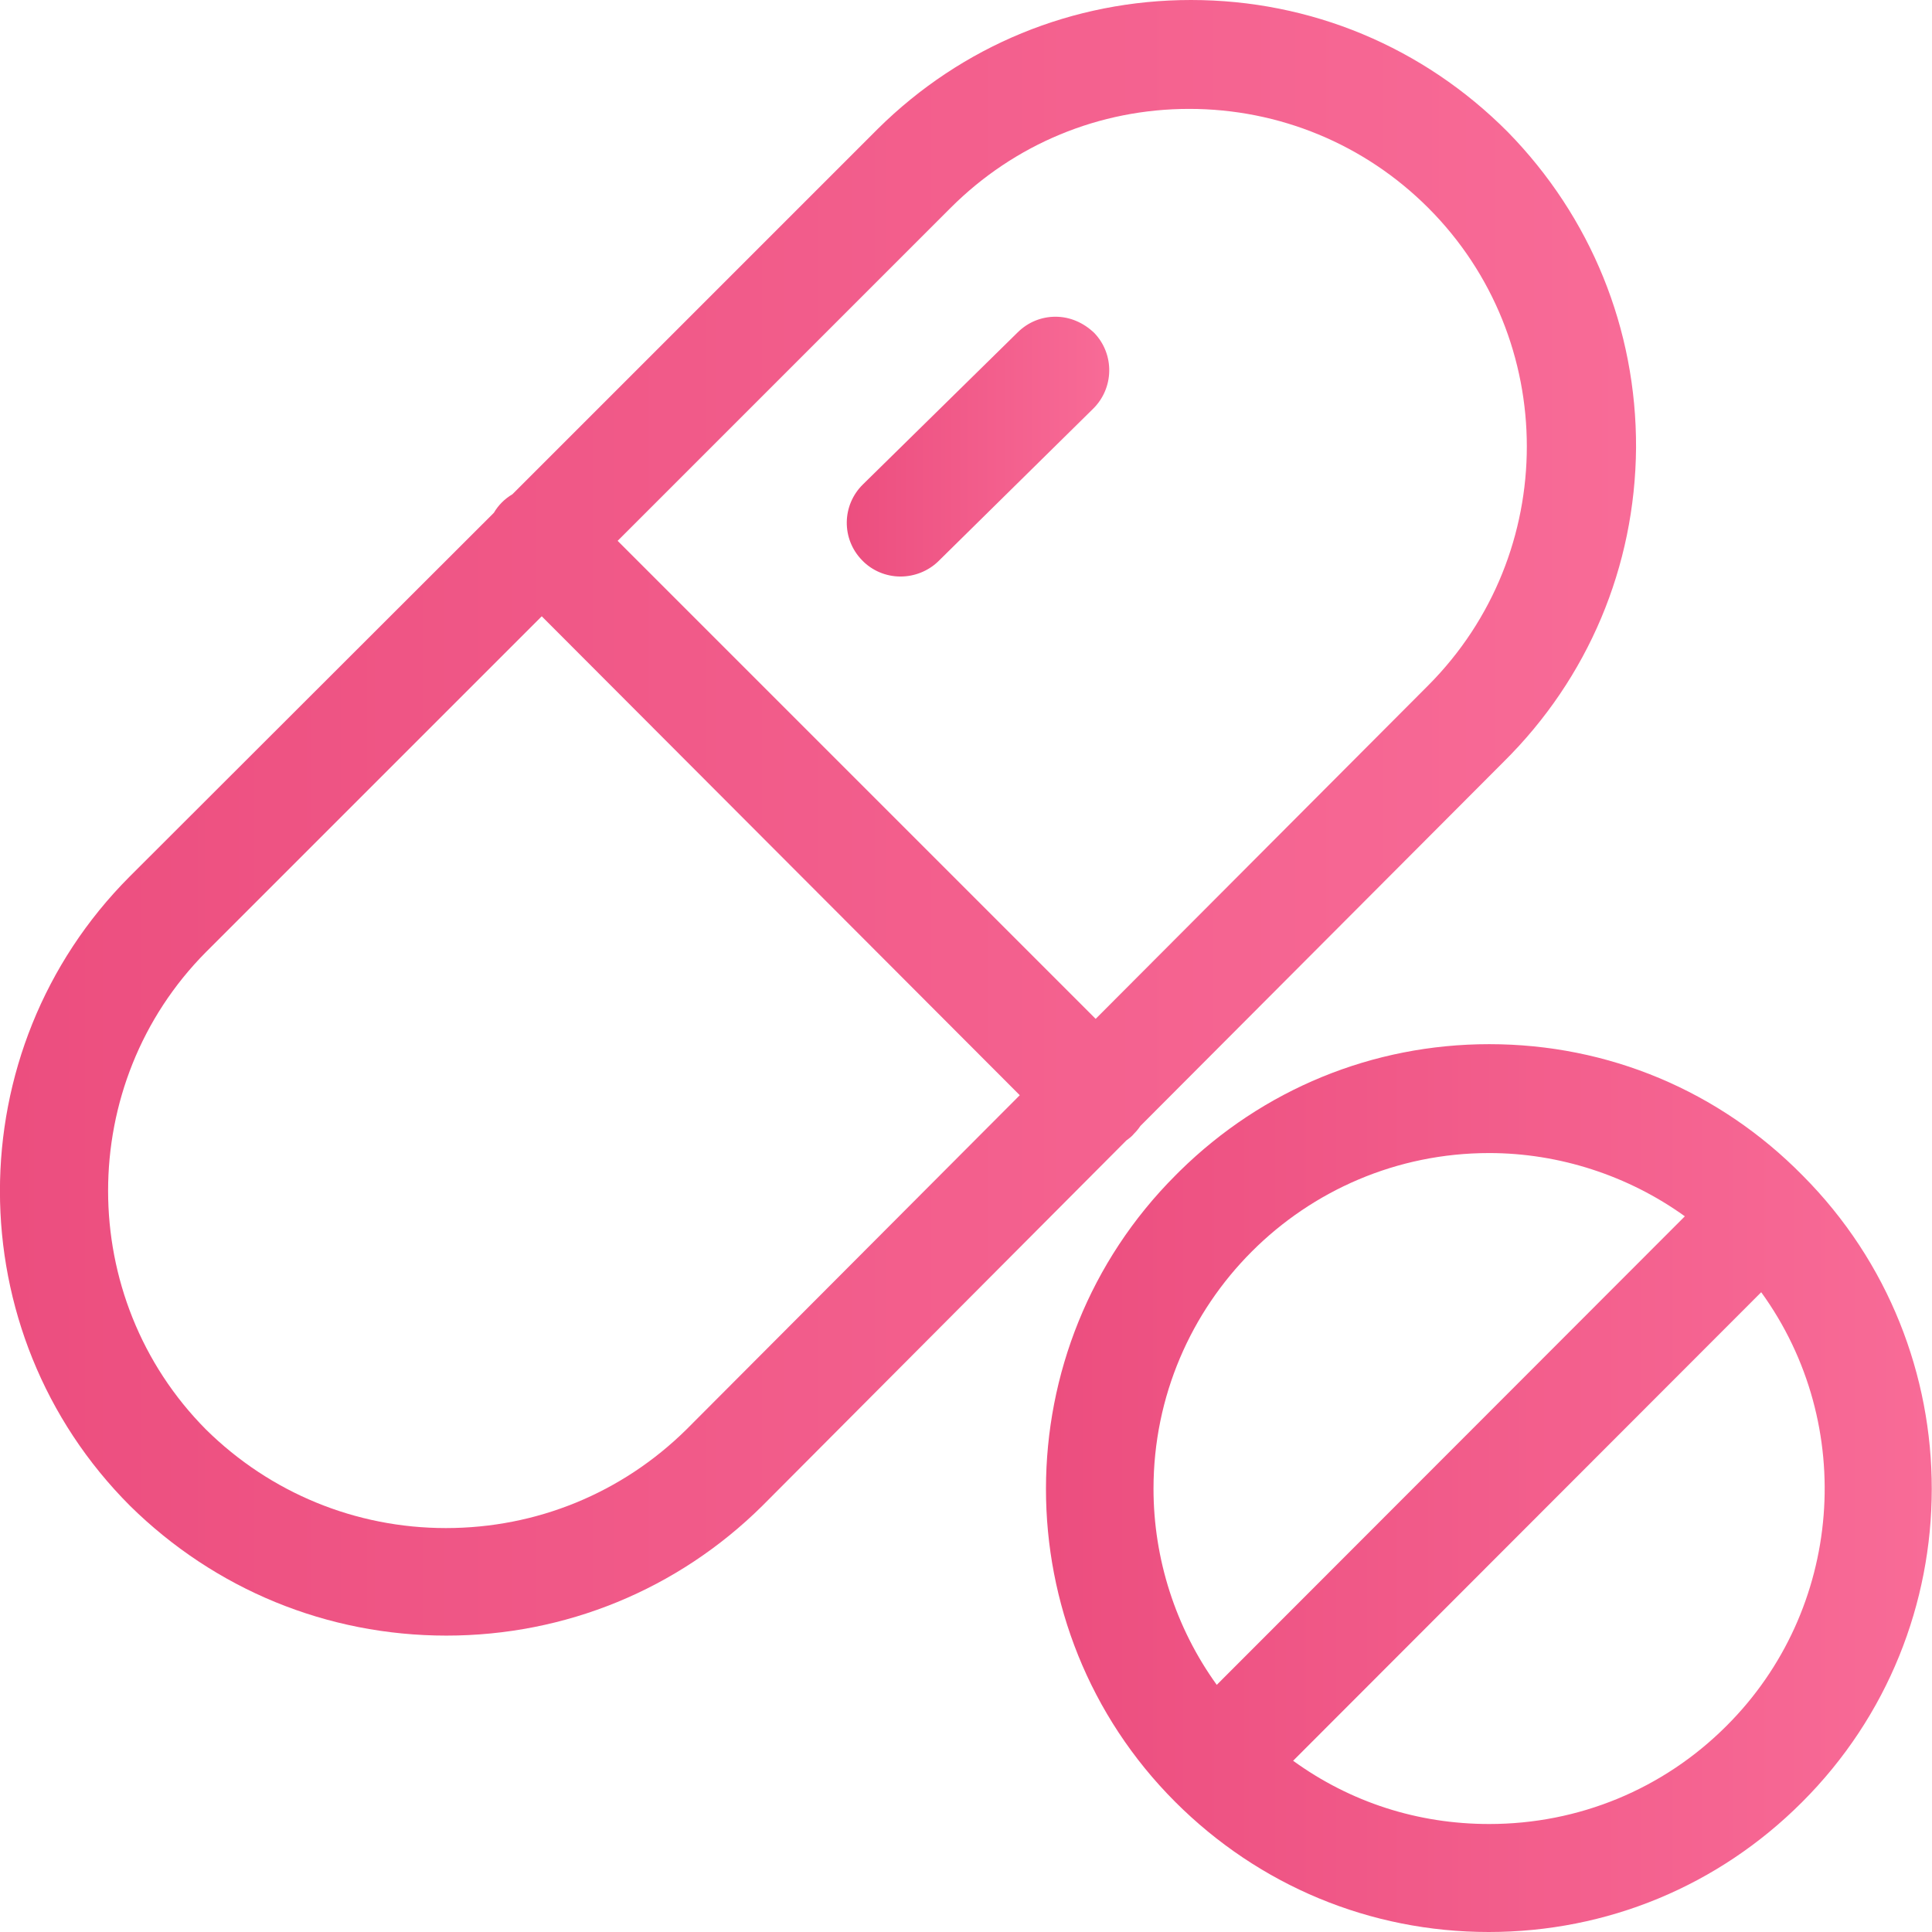 <?xml version="1.0" encoding="utf-8"?>
<!-- Generator: Adobe Illustrator 28.1.0, SVG Export Plug-In . SVG Version: 6.00 Build 0)  -->
<svg version="1.1" id="Capa_1" xmlns="http://www.w3.org/2000/svg" xmlns:xlink="http://www.w3.org/1999/xlink" x="0px" y="0px"
	 viewBox="0 0 427.6 427.6" style="enable-background:new 0 0 427.6 427.6;" xml:space="preserve">
<style type="text/css">
	.st0{fill:url(#SVGID_1_);}
	.st1{fill:url(#SVGID_00000023959924977104582630000003020497835206598544_);}
	.st2{fill:url(#SVGID_00000004542162248854407130000007004427989532123580_);}
</style>
<g>
	<linearGradient id="SVGID_1_" gradientUnits="userSpaceOnUse" x1="5.839409e-02" y1="181.007" x2="362.115" y2="181.007">
		<stop  offset="5.327789e-09" style="stop-color:#EC4E7F"/>
		<stop  offset="1" style="stop-color:#F86B97"/>
	</linearGradient>
	<path class="st0" d="M251,250.9c0.5-0.5,1-1.1,1.4-1.7l80.4-80.6c18.7-18.5,29.1-43.2,29.3-69.5c0.1-26.3-10-51.1-28.4-69.9
		C315,10.4,290.1,0,263.6,0c-26.1,0-50.7,10.1-69.3,28.5l-80.9,80.9c-1.7,1-3.1,2.4-4.1,4.1l-80.6,80.5
		c-38.3,38.4-38.3,100.9,0.1,139.3C47.6,351.8,72.4,362,98.8,362c26.3,0,51.2-10.2,69.9-28.7l80.6-80.9
		C250,251.9,250.5,251.5,251,250.9z M151.9,316.4c-14.3,14.1-33.2,21.8-53.2,21.8c-20,0-38.9-7.8-53.1-21.8
		c-28.9-29.1-28.9-76.6,0-105.7l74.3-74.3l105.8,106L151.9,316.4z M136.7,119.7L210.4,46c14.1-14.1,32.9-21.9,52.8-21.9
		S302,31.9,316.1,46c29.1,29.1,29.1,76.5,0,105.7l-73.6,73.8L136.7,119.7z"/>
	
		<linearGradient id="SVGID_00000157271952263264665530000006582010113571528069_" gradientUnits="userSpaceOnUse" x1="187.395" y1="98.822" x2="245.385" y2="98.822">
		<stop  offset="5.327789e-09" style="stop-color:#EC4E7F"/>
		<stop  offset="1" style="stop-color:#F86B97"/>
	</linearGradient>
	<path style="fill:url(#SVGID_00000157271952263264665530000006582010113571528069_);" d="M233.6,70.1c-3.1,0-6.1,1.2-8.4,3.5
		L191,107.2c-4.7,4.6-4.8,12.1-0.2,16.8c2.2,2.3,5.3,3.6,8.5,3.6h0c3.1,0,6.1-1.2,8.3-3.3l34.3-33.8c4.7-4.6,4.8-12.1,0.3-16.8
		C239.8,71.4,236.8,70.1,233.6,70.1z"/>
	
		<linearGradient id="SVGID_00000081646486923755980100000000136622942175064974_" gradientUnits="userSpaceOnUse" x1="231.516" y1="329.37" x2="427.545" y2="329.37">
		<stop  offset="5.327789e-09" style="stop-color:#EC4E7F"/>
		<stop  offset="1" style="stop-color:#F86B97"/>
	</linearGradient>
	<path style="fill:url(#SVGID_00000081646486923755980100000000136622942175064974_);" d="M399,260.2L399,260.2
		c-18.5-18.8-43.1-29.1-69.4-29.1c-25.8,0-50.1,10-68.5,28.1l-0.9,0.9c-38.2,38.2-38.3,100.5-0.1,138.7
		c18.5,18.5,43.1,28.8,69.4,28.8c0,0,0,0,0,0c26.2,0,50.8-10.2,69.3-28.7C437.1,360.7,437.1,298.5,399,260.2z M255.3,329.5
		c0-41,33.3-74.3,74.3-74.3c15.5,0,30.8,5,43.3,14L269.3,372.9C260.2,360.3,255.3,345,255.3,329.5z M382.1,382
		c-14,14-32.7,21.7-52.5,21.7c-15.8,0-30.7-4.8-43.4-14L389.8,286C411.1,315.4,407.9,356.3,382.1,382z"/>
</g>
</svg>
